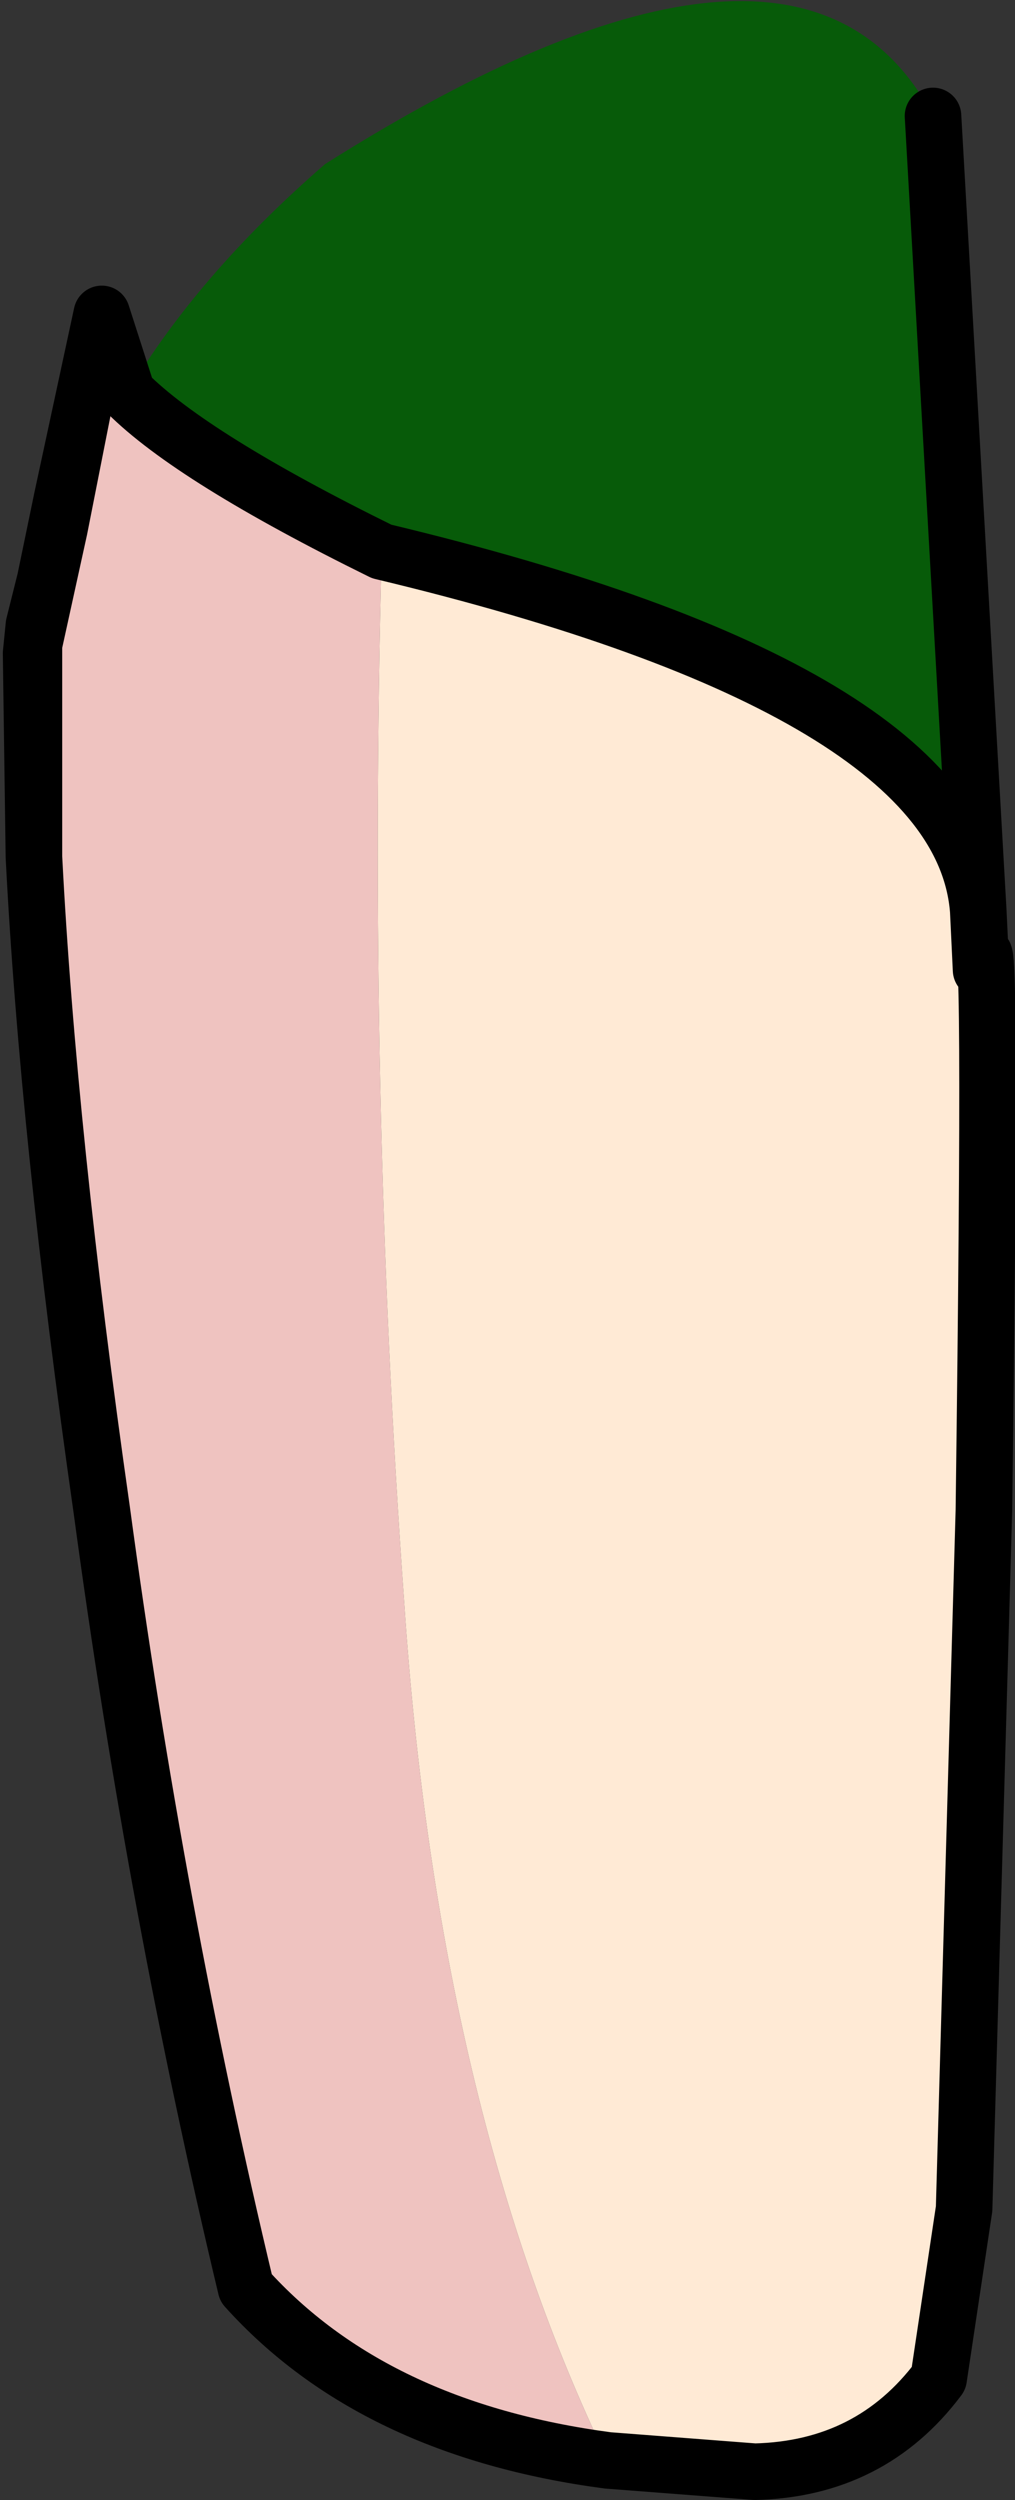 <?xml version="1.0" encoding="UTF-8" standalone="no"?>
<svg xmlns:xlink="http://www.w3.org/1999/xlink" height="44.2px" width="17.95px" xmlns="http://www.w3.org/2000/svg">
  <rect width="100%" height="100%" fill="#333333" stroke="none"/>
  <g transform="matrix(1.0, 0.0, 0.0, 1.0, 0.45, 0.0)">
    <path d="M0.45 9.9 L0.6 9.35 0.15 11.4 0.15 11.05 0.15 11.4 0.1 11.55 0.15 11.05 0.35 10.25 0.45 9.9 0.35 10.25 0.65 8.8 0.45 9.9" fill="#2d69d0" fill-rule="evenodd" stroke="none"/>
    <path d="M0.15 11.4 L0.6 9.35 1.35 5.55 1.8 6.95 Q2.95 8.1 6.3 9.75 6.05 19.35 6.7 28.35 7.3 37.3 10.3 43.5 6.15 42.95 3.9 40.45 2.3 33.75 1.35 26.7 0.4 20.05 0.15 15.15 L0.1 11.55 0.15 11.4 0.15 15.15 0.15 11.4" fill="#efc3c0" fill-rule="evenodd" stroke="none"/>
    <path d="M6.3 9.75 Q16.55 12.2 16.85 16.1 L16.9 17.15 Q17.1 15.2 16.95 26.7 L16.6 39.05 16.15 42.05 Q14.95 43.65 12.9 43.7 L10.3 43.5 Q7.3 37.3 6.7 28.35 6.05 19.35 6.3 9.75" fill="#ffead5" fill-rule="evenodd" stroke="none"/>
    <path d="M6.3 9.75 Q2.95 8.1 1.8 6.95 3.05 4.85 5.3 2.9 13.7 -2.4 16.05 2.05 L16.85 16.1 Q16.55 12.2 6.3 9.75" fill="#075b09" fill-rule="evenodd" stroke="none"/>
    <path d="M0.45 9.9 L0.35 10.25 0.15 11.05 0.15 11.4 0.6 9.35 1.35 5.55 0.65 8.8 0.45 9.9 M0.15 11.4 L0.1 11.55 0.15 15.15 0.15 11.4 M0.15 11.05 L0.1 11.55 M0.35 10.25 L0.65 8.8 M1.8 6.95 Q2.95 8.1 6.3 9.75 16.55 12.2 16.85 16.1 L16.05 2.05 M1.8 6.95 L1.35 5.55 M10.3 43.5 L12.9 43.7 Q14.95 43.65 16.15 42.05 L16.6 39.05 16.95 26.7 Q17.1 15.2 16.9 17.15 L16.85 16.1 M10.3 43.5 Q6.15 42.95 3.9 40.45 2.3 33.75 1.35 26.7 0.4 20.05 0.15 15.15" fill="none" stroke="#000000" stroke-linecap="round" stroke-linejoin="round" stroke-width="1.0"/>
  </g>
</svg>
